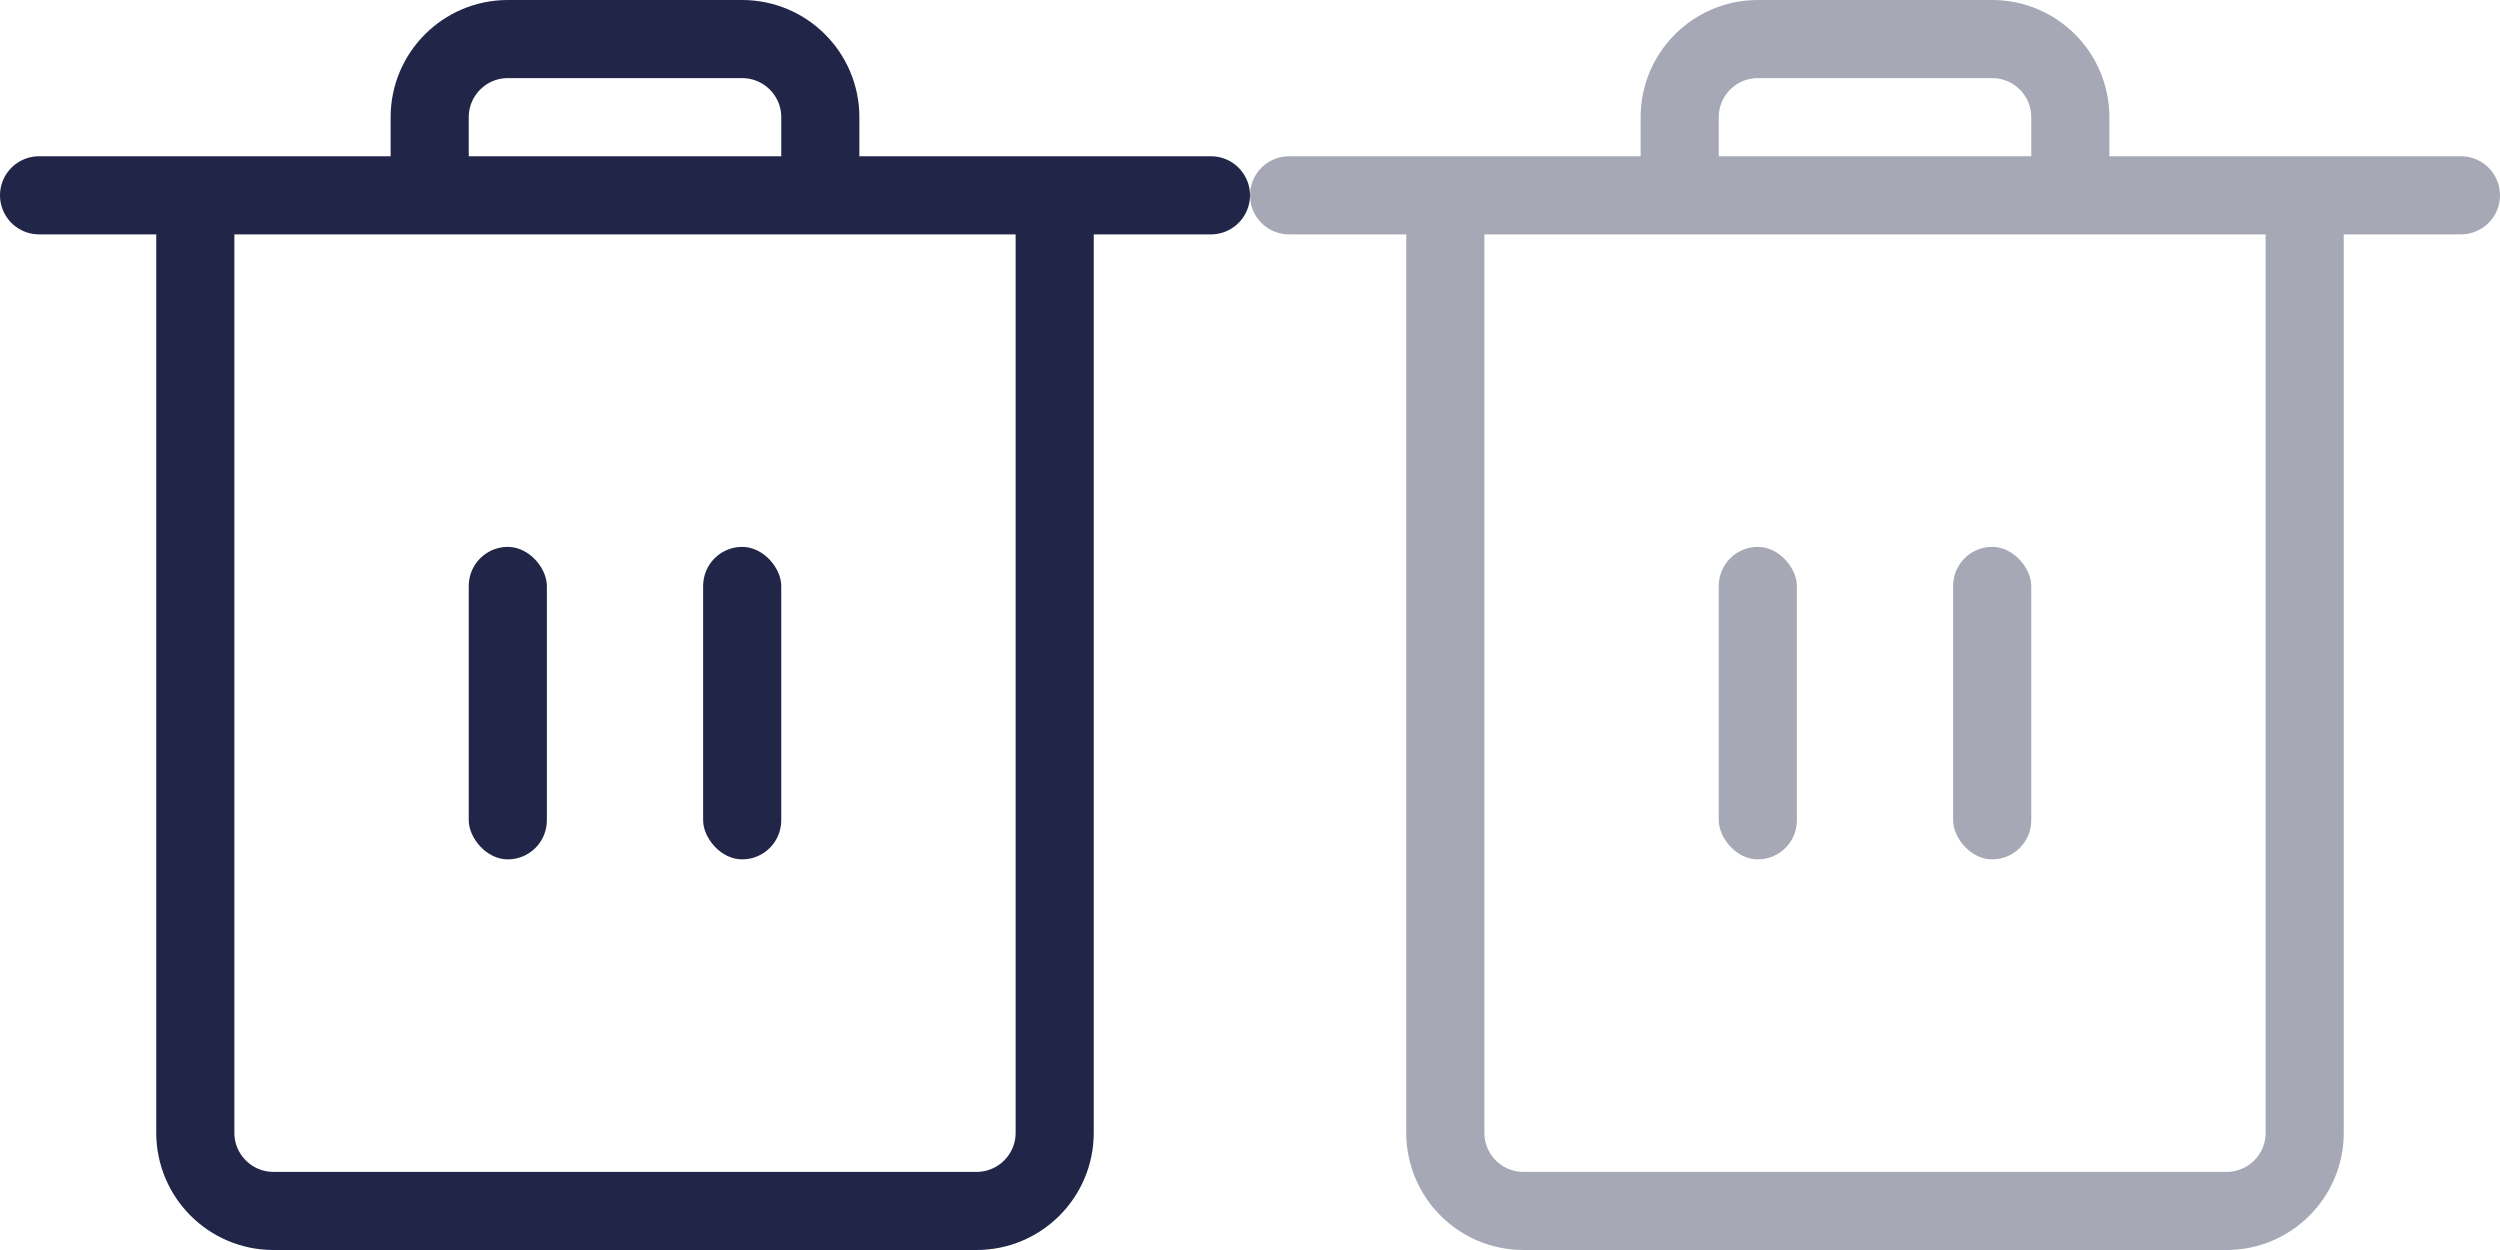 <svg width="32" height="16" viewBox="0 0 32 16" fill="none" xmlns="http://www.w3.org/2000/svg">
<path d="M0.5 2.5H2.5M15.5 2.5H13.5M13.5 2.5V14.5C13.5 15.052 13.052 15.5 12.5 15.5H3.5C2.948 15.5 2.5 15.052 2.5 14.5V2.5M13.5 2.5H10.5M2.5 2.5H5.5M10.5 2.5V1.5C10.5 0.948 10.052 0.5 9.5 0.5H6.5C5.948 0.5 5.5 0.948 5.5 1.5V2.5M10.5 2.5H5.5" stroke="#212648" stroke-linecap="round"/>
<rect x="6" y="7" width="1" height="4" rx="0.5" fill="#212648"/>
<rect x="9" y="7" width="1" height="4" rx="0.5" fill="#212648"/>
<g opacity="0.4">
<path d="M16.5 2.5H18.5M31.5 2.5H29.5M29.5 2.5V14.5C29.5 15.052 29.052 15.5 28.5 15.5H19.5C18.948 15.5 18.5 15.052 18.5 14.5V2.5M29.5 2.5H26.5M18.5 2.5H21.5M26.5 2.5V1.5C26.5 0.948 26.052 0.5 25.5 0.5H22.5C21.948 0.5 21.5 0.948 21.5 1.5V2.5M26.5 2.5H21.5" stroke="#212648" stroke-linecap="round"/>
<rect x="22" y="7" width="1" height="4" rx="0.5" fill="#212648"/>
<rect x="25" y="7" width="1" height="4" rx="0.5" fill="#212648"/>
</g>
</svg>
